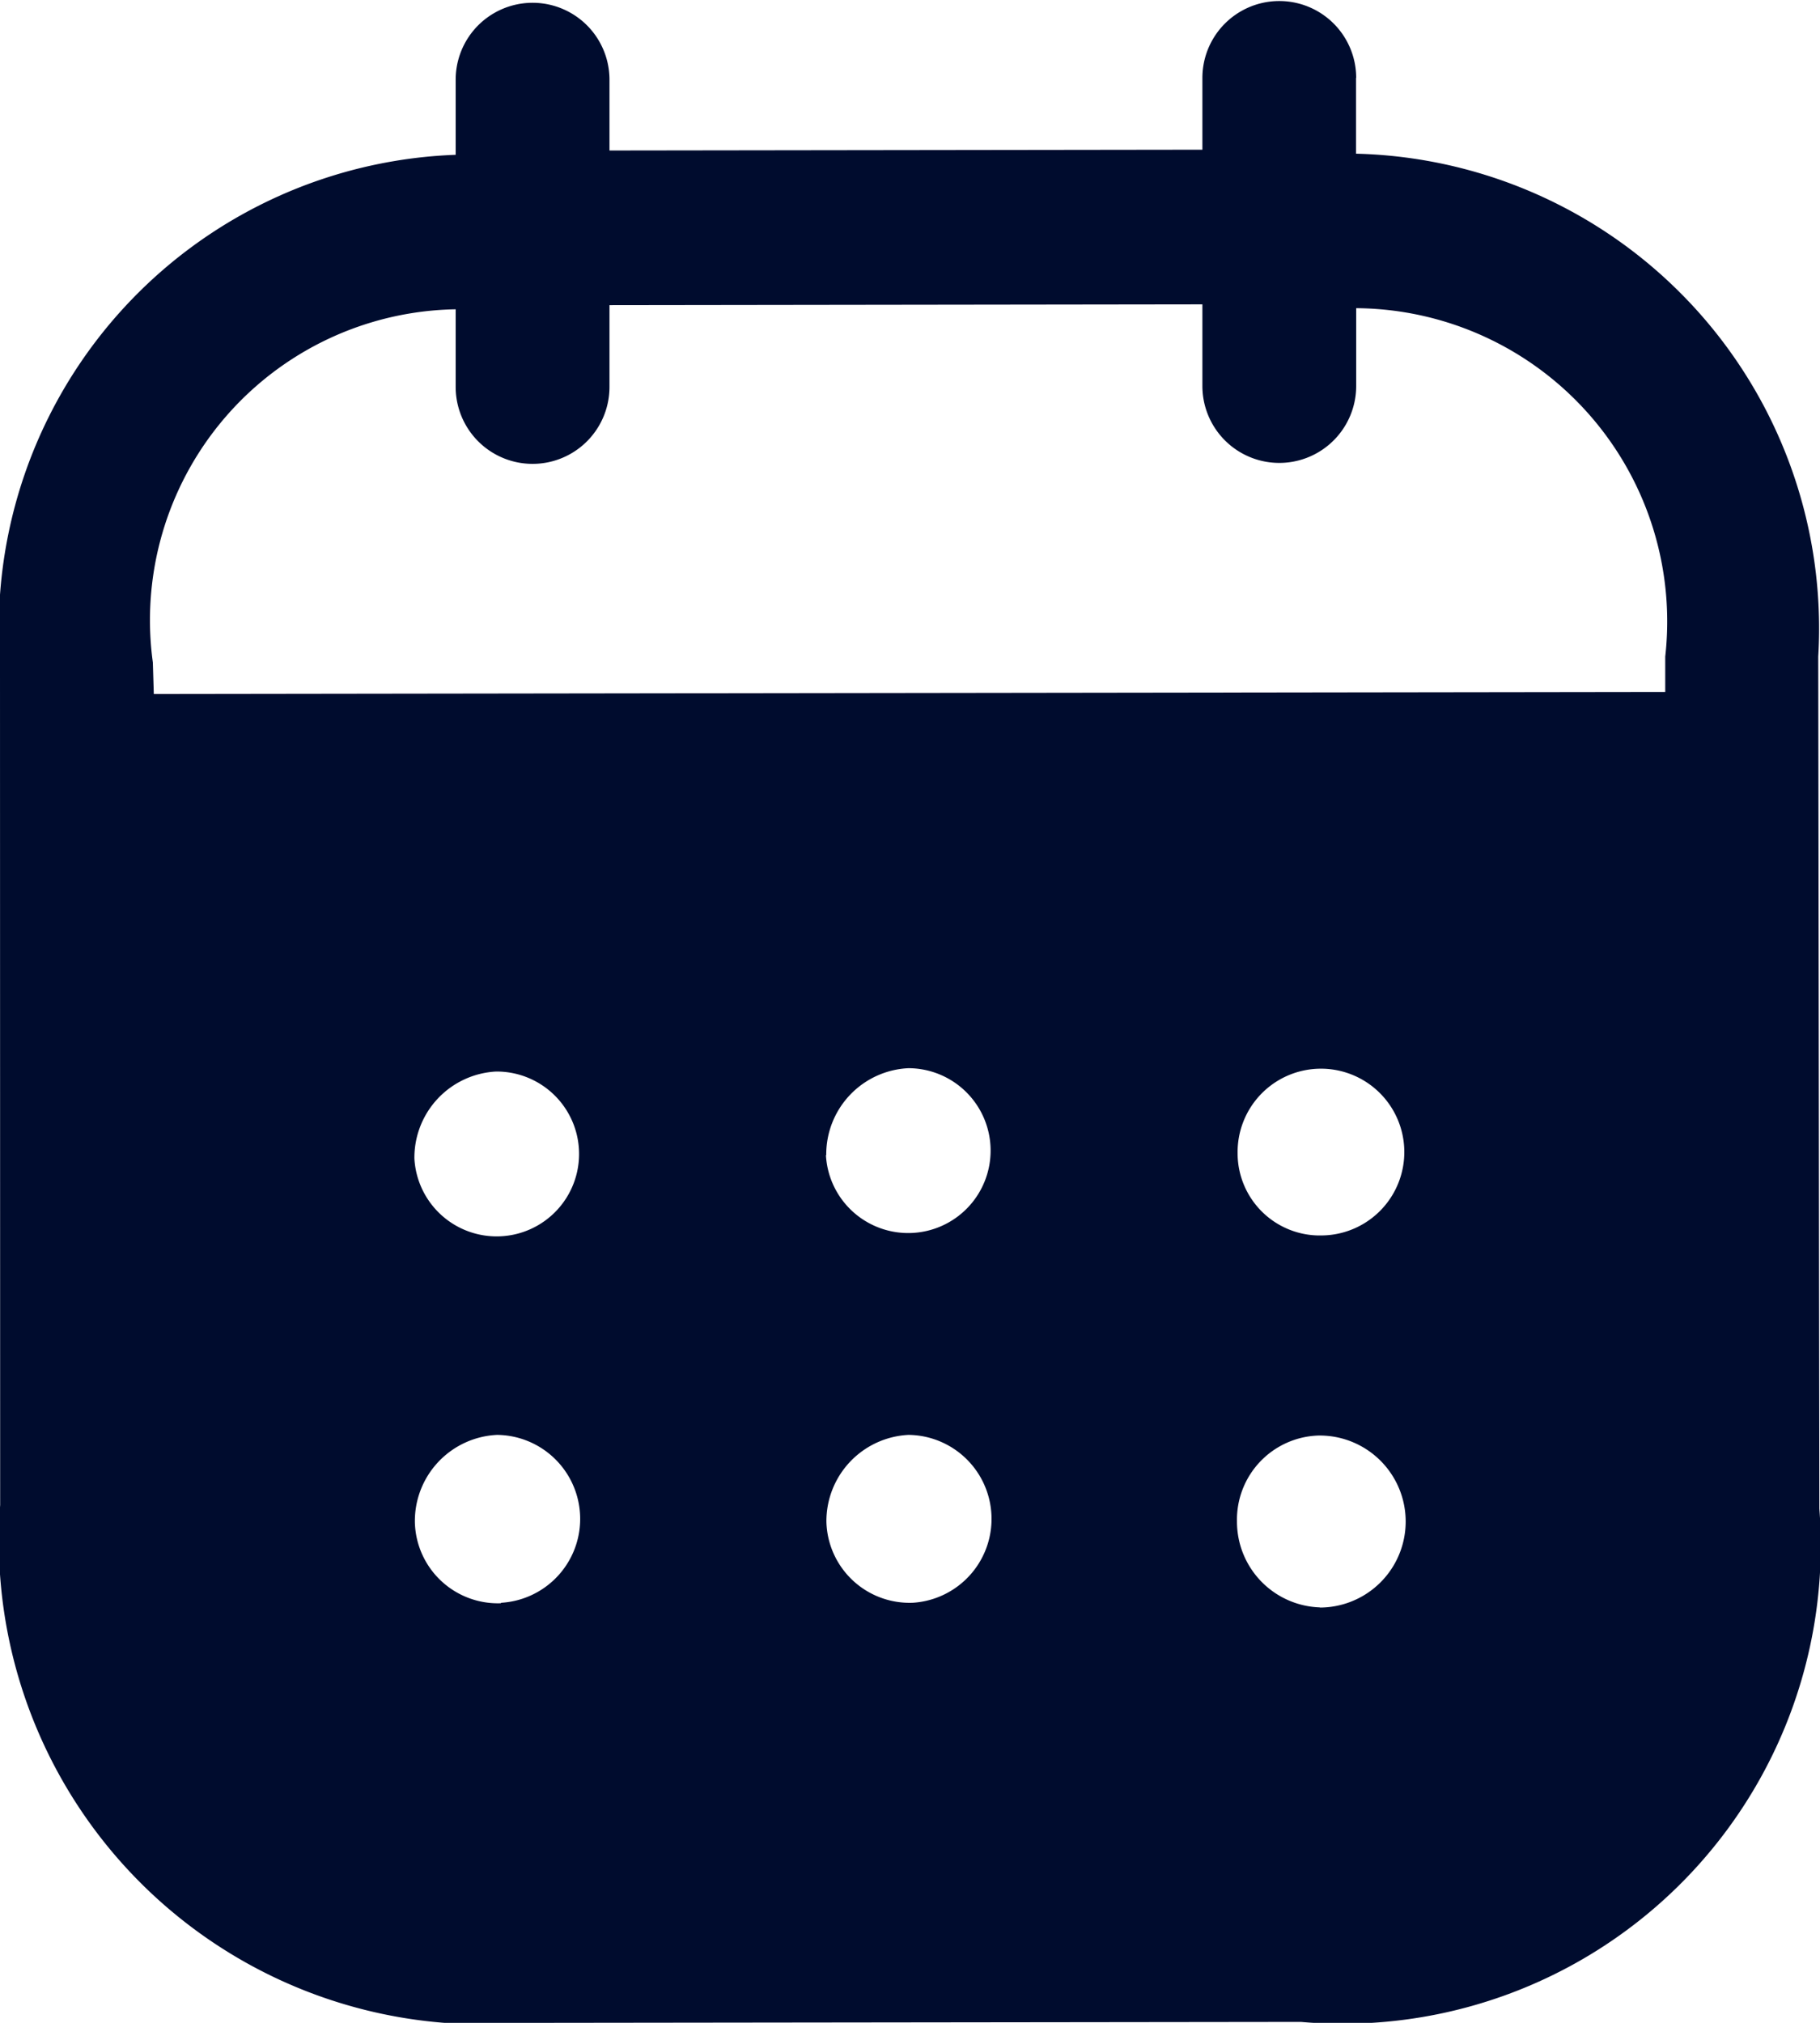 <svg xmlns="http://www.w3.org/2000/svg" width="11.419" height="12.688" viewBox="0 0 11.419 12.688">
  <path id="calendar.3" d="M11.508,2.488v.476a2.978,2.978,0,0,1,2.9,3.154l.007,5.345a3,3,0,0,1-3.253,3.219l-4.9.006a3.033,3.033,0,0,1-3.261-3.248L3,6.157A2.975,2.975,0,0,1,5.859,2.971V2.5a.482.482,0,1,1,.965,0v.444l3.72-.005V2.489a.482.482,0,1,1,.965,0ZM3.965,6.353l9.483-.013V6.118a1.965,1.965,0,0,0-1.939-2.185v.488a.482.482,0,1,1-.965,0V3.909l-3.72.005v.513a.482.482,0,1,1-.965,0V3.94a1.95,1.95,0,0,0-1.9,2.215Zm6.8,2.882v.007a.516.516,0,0,0,.533.507.523.523,0,1,0-.533-.514Zm.517,2.847a.538.538,0,0,1-.521-.538.528.528,0,0,1,.513-.54h.006a.539.539,0,0,1,0,1.079Zm-3.1-2.837A.517.517,0,1,0,8.7,8.7.541.541,0,0,0,8.184,9.245Zm.542,2.808a.522.522,0,0,1-.539-.507A.542.542,0,0,1,8.7,11a.527.527,0,0,1,.026,1.053ZM5.6,9.267a.517.517,0,1,0,.512-.546A.541.541,0,0,0,5.6,9.267Zm.542,2.789a.521.521,0,0,1-.539-.507A.541.541,0,0,1,6.119,11a.527.527,0,0,1,.026,1.053Z" transform="translate(-3 -2)" fill="#000c2e" fill-rule="evenodd"/>
</svg>
